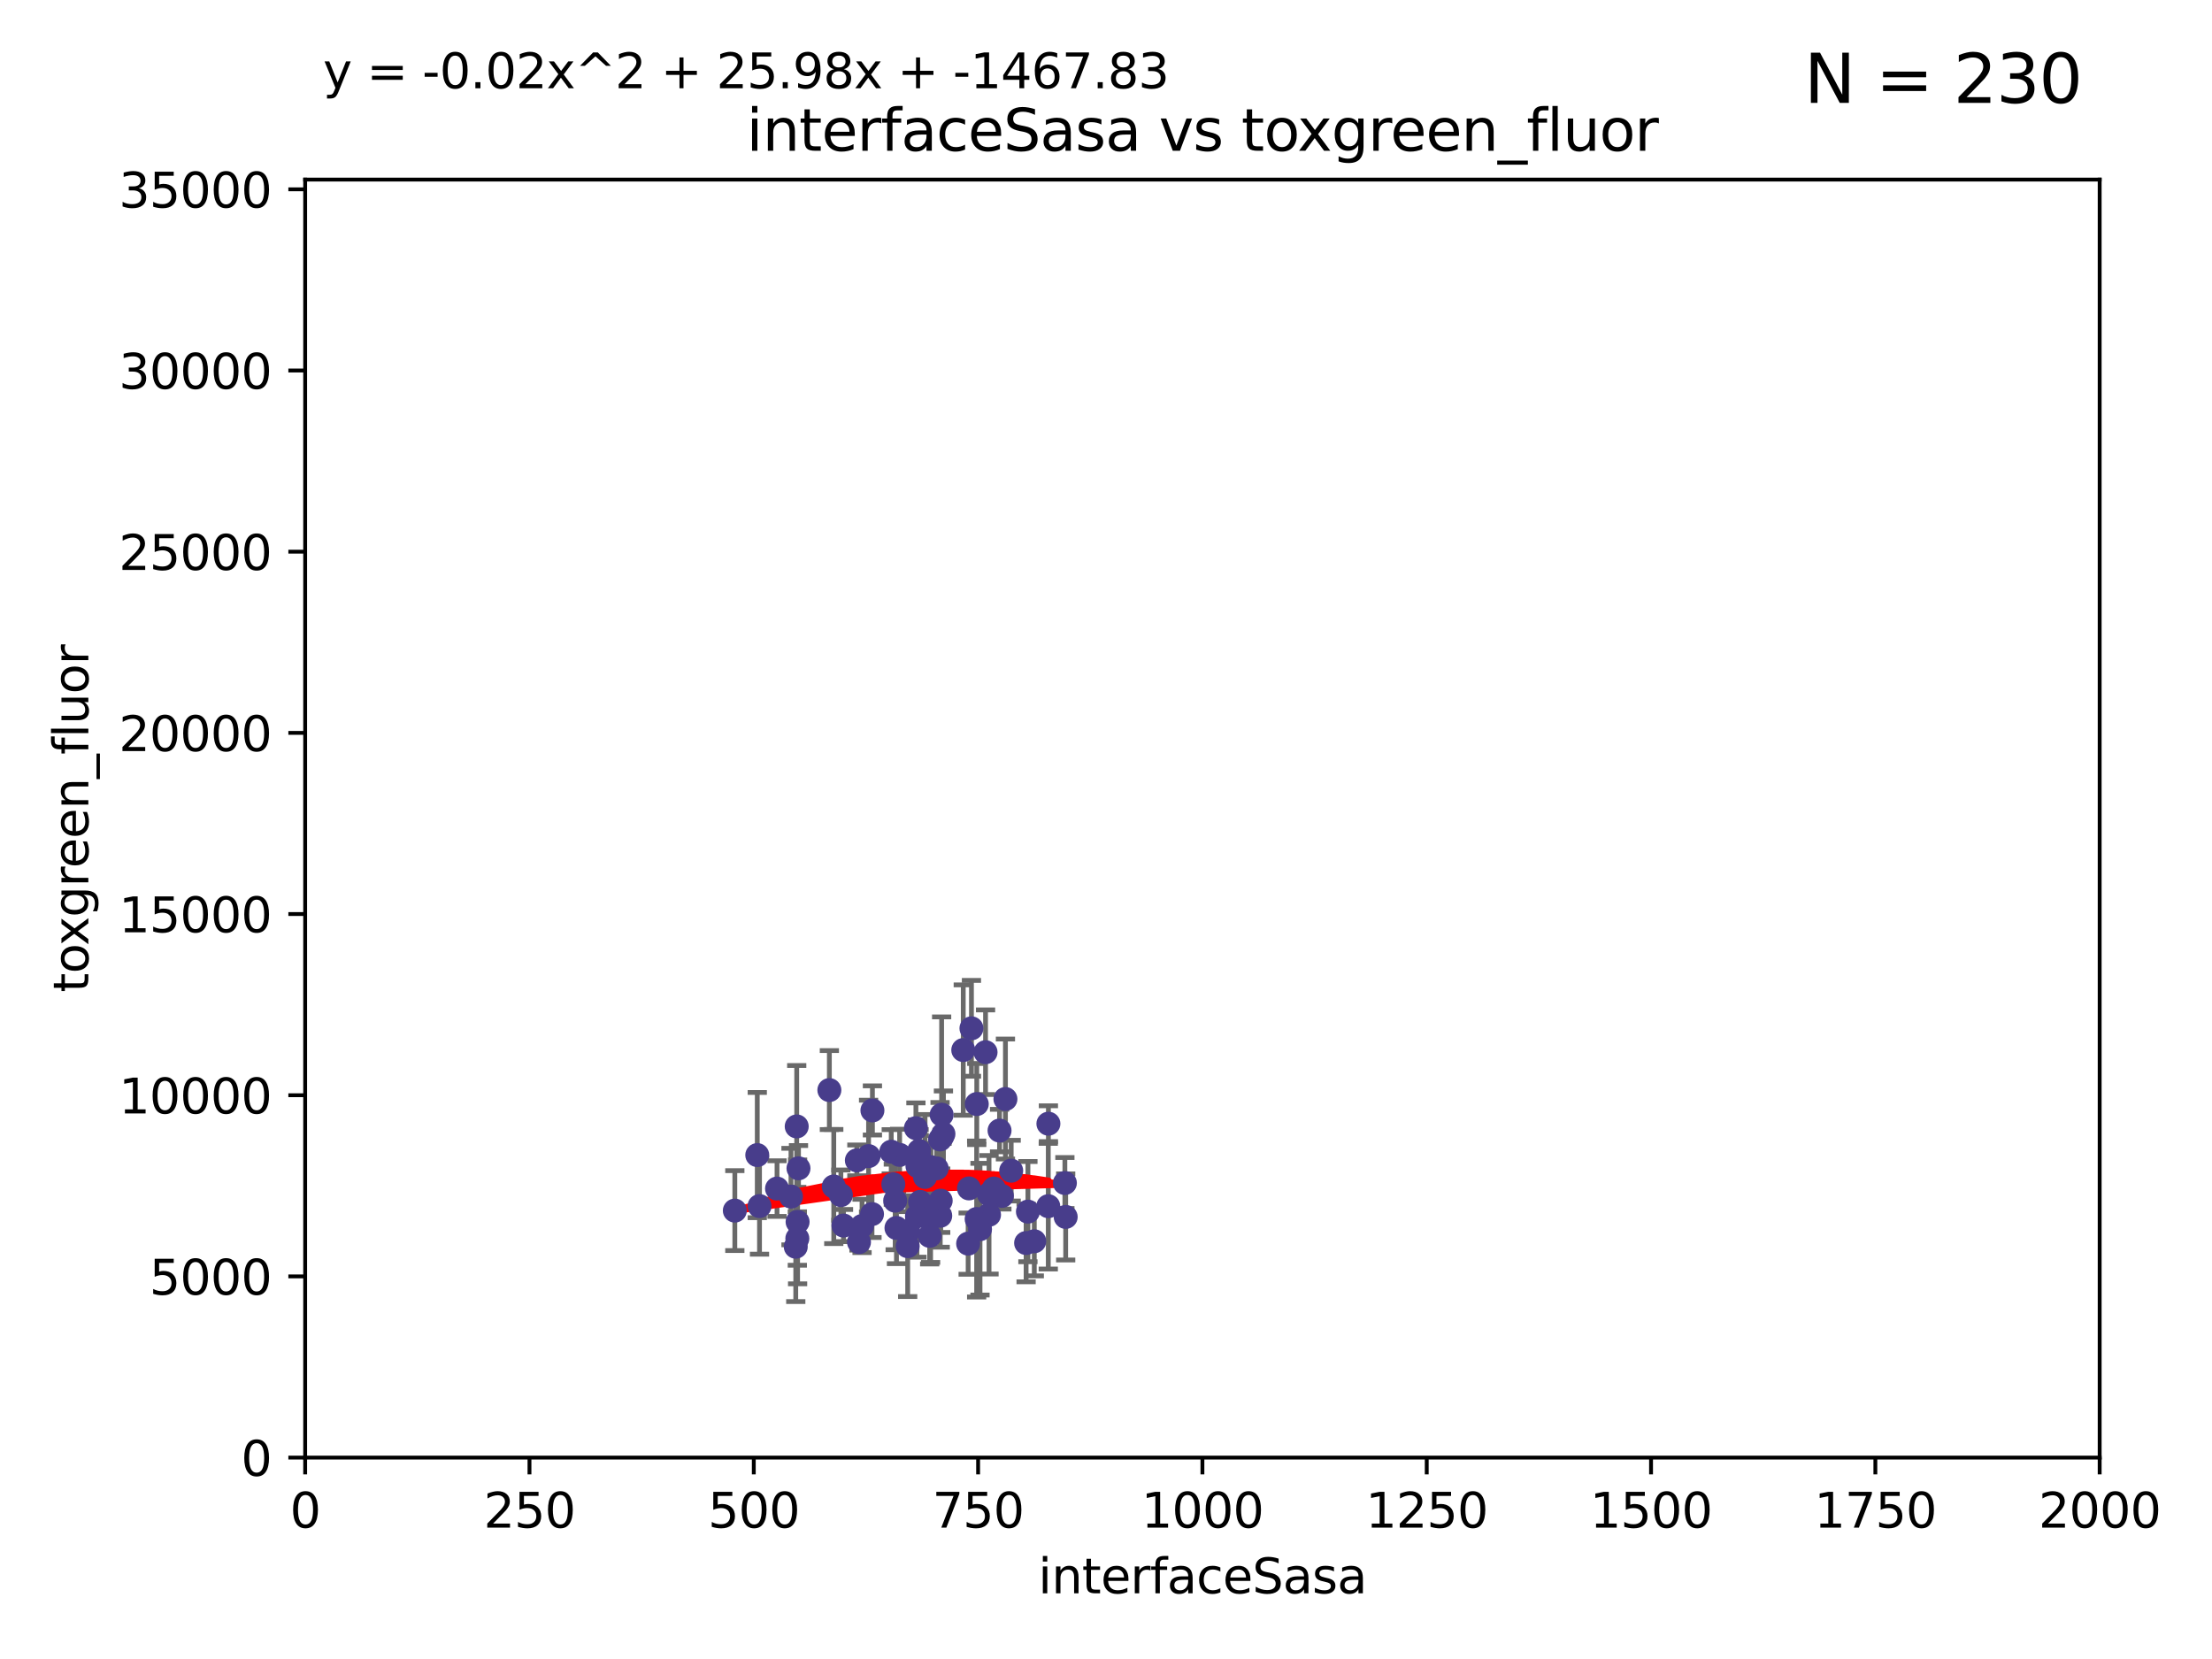<?xml version="1.0" encoding="utf-8" standalone="no"?>
<!DOCTYPE svg PUBLIC "-//W3C//DTD SVG 1.1//EN"
  "http://www.w3.org/Graphics/SVG/1.1/DTD/svg11.dtd">
<svg xmlns:xlink="http://www.w3.org/1999/xlink" width="460.8pt" height="345.6pt" viewBox="0 0 460.8 345.6" xmlns="http://www.w3.org/2000/svg" version="1.1">
 <defs>
  <style type="text/css">*{stroke-linejoin: round; stroke-linecap: butt}</style>
 </defs>
 <g id="figure_1">
  <g id="patch_1">
   <path d="M 0 345.6 
L 460.8 345.6 
L 460.8 0 
L 0 0 
z
" style="fill: #ffffff"/>
  </g>
  <g id="axes_1">
   <g id="patch_2">
    <path d="M 63.571 303.64 
L 437.4 303.64 
L 437.4 37.411 
L 63.571 37.411 
z
" style="fill: #ffffff"/>
   </g>
   <g id="PathCollection_1">
    <defs>
     <path id="mb7875a15c8" d="M 0 1.118 
C 0.297 1.118 0.581 1 0.791 0.791 
C 1 0.581 1.118 0.297 1.118 0 
C 1.118 -0.297 1 -0.581 0.791 -0.791 
C 0.581 -1 0.297 -1.118 0 -1.118 
C -0.297 -1.118 -0.581 -1 -0.791 -0.791 
C -1 -0.581 -1.118 -0.297 -1.118 0 
C -1.118 0.297 -1 0.581 -0.791 0.791 
C -0.581 1 -0.297 1.118 0 1.118 
z
" style="stroke: #483d8b"/>
    </defs>
    <g clip-path="url(#p649a5483e3)">
     <use xlink:href="#mb7875a15c8" x="187.41" y="240.578" style="fill: #483d8b; stroke: #483d8b"/>
     <use xlink:href="#mb7875a15c8" x="203.454" y="253.943" style="fill: #483d8b; stroke: #483d8b"/>
     <use xlink:href="#mb7875a15c8" x="172.772" y="227.083" style="fill: #483d8b; stroke: #483d8b"/>
     <use xlink:href="#mb7875a15c8" x="209.45" y="228.946" style="fill: #483d8b; stroke: #483d8b"/>
     <use xlink:href="#mb7875a15c8" x="157.754" y="240.624" style="fill: #483d8b; stroke: #483d8b"/>
     <use xlink:href="#mb7875a15c8" x="189.088" y="259.596" style="fill: #483d8b; stroke: #483d8b"/>
     <use xlink:href="#mb7875a15c8" x="175.716" y="255.302" style="fill: #483d8b; stroke: #483d8b"/>
     <use xlink:href="#mb7875a15c8" x="222.002" y="253.507" style="fill: #483d8b; stroke: #483d8b"/>
     <use xlink:href="#mb7875a15c8" x="166.099" y="258.004" style="fill: #483d8b; stroke: #483d8b"/>
     <use xlink:href="#mb7875a15c8" x="206.034" y="253.061" style="fill: #483d8b; stroke: #483d8b"/>
     <use xlink:href="#mb7875a15c8" x="202.37" y="214.218" style="fill: #483d8b; stroke: #483d8b"/>
     <use xlink:href="#mb7875a15c8" x="203.479" y="229.992" style="fill: #483d8b; stroke: #483d8b"/>
     <use xlink:href="#mb7875a15c8" x="201.682" y="259.07" style="fill: #483d8b; stroke: #483d8b"/>
     <use xlink:href="#mb7875a15c8" x="215.463" y="258.579" style="fill: #483d8b; stroke: #483d8b"/>
     <use xlink:href="#mb7875a15c8" x="218.376" y="251.273" style="fill: #483d8b; stroke: #483d8b"/>
     <use xlink:href="#mb7875a15c8" x="175.172" y="248.959" style="fill: #483d8b; stroke: #483d8b"/>
     <use xlink:href="#mb7875a15c8" x="185.662" y="239.925" style="fill: #483d8b; stroke: #483d8b"/>
     <use xlink:href="#mb7875a15c8" x="195.867" y="253.273" style="fill: #483d8b; stroke: #483d8b"/>
     <use xlink:href="#mb7875a15c8" x="208.224" y="235.52" style="fill: #483d8b; stroke: #483d8b"/>
     <use xlink:href="#mb7875a15c8" x="191.512" y="241.222" style="fill: #483d8b; stroke: #483d8b"/>
     <use xlink:href="#mb7875a15c8" x="196.535" y="236.212" style="fill: #483d8b; stroke: #483d8b"/>
     <use xlink:href="#mb7875a15c8" x="164.778" y="249.271" style="fill: #483d8b; stroke: #483d8b"/>
     <use xlink:href="#mb7875a15c8" x="195.129" y="243.391" style="fill: #483d8b; stroke: #483d8b"/>
     <use xlink:href="#mb7875a15c8" x="189.195" y="256.479" style="fill: #483d8b; stroke: #483d8b"/>
     <use xlink:href="#mb7875a15c8" x="195.83" y="237.367" style="fill: #483d8b; stroke: #483d8b"/>
     <use xlink:href="#mb7875a15c8" x="191.019" y="253.402" style="fill: #483d8b; stroke: #483d8b"/>
     <use xlink:href="#mb7875a15c8" x="193.669" y="257.458" style="fill: #483d8b; stroke: #483d8b"/>
     <use xlink:href="#mb7875a15c8" x="201.854" y="247.568" style="fill: #483d8b; stroke: #483d8b"/>
     <use xlink:href="#mb7875a15c8" x="191.118" y="242.902" style="fill: #483d8b; stroke: #483d8b"/>
     <use xlink:href="#mb7875a15c8" x="179.58" y="255.386" style="fill: #483d8b; stroke: #483d8b"/>
     <use xlink:href="#mb7875a15c8" x="192.703" y="245.17" style="fill: #483d8b; stroke: #483d8b"/>
     <use xlink:href="#mb7875a15c8" x="165.772" y="259.712" style="fill: #483d8b; stroke: #483d8b"/>
     <use xlink:href="#mb7875a15c8" x="205.308" y="219.195" style="fill: #483d8b; stroke: #483d8b"/>
     <use xlink:href="#mb7875a15c8" x="213.757" y="258.944" style="fill: #483d8b; stroke: #483d8b"/>
     <use xlink:href="#mb7875a15c8" x="218.402" y="234.086" style="fill: #483d8b; stroke: #483d8b"/>
     <use xlink:href="#mb7875a15c8" x="208.712" y="249.132" style="fill: #483d8b; stroke: #483d8b"/>
     <use xlink:href="#mb7875a15c8" x="181.653" y="252.917" style="fill: #483d8b; stroke: #483d8b"/>
     <use xlink:href="#mb7875a15c8" x="207.041" y="247.598" style="fill: #483d8b; stroke: #483d8b"/>
     <use xlink:href="#mb7875a15c8" x="186.752" y="255.809" style="fill: #483d8b; stroke: #483d8b"/>
     <use xlink:href="#mb7875a15c8" x="204.153" y="256.059" style="fill: #483d8b; stroke: #483d8b"/>
     <use xlink:href="#mb7875a15c8" x="214.136" y="252.402" style="fill: #483d8b; stroke: #483d8b"/>
     <use xlink:href="#mb7875a15c8" x="195.965" y="250.121" style="fill: #483d8b; stroke: #483d8b"/>
     <use xlink:href="#mb7875a15c8" x="190.8" y="235.016" style="fill: #483d8b; stroke: #483d8b"/>
     <use xlink:href="#mb7875a15c8" x="221.835" y="246.444" style="fill: #483d8b; stroke: #483d8b"/>
     <use xlink:href="#mb7875a15c8" x="180.94" y="240.836" style="fill: #483d8b; stroke: #483d8b"/>
     <use xlink:href="#mb7875a15c8" x="153.079" y="252.191" style="fill: #483d8b; stroke: #483d8b"/>
     <use xlink:href="#mb7875a15c8" x="206.013" y="248.785" style="fill: #483d8b; stroke: #483d8b"/>
     <use xlink:href="#mb7875a15c8" x="196.245" y="236.813" style="fill: #483d8b; stroke: #483d8b"/>
     <use xlink:href="#mb7875a15c8" x="193.925" y="243.142" style="fill: #483d8b; stroke: #483d8b"/>
     <use xlink:href="#mb7875a15c8" x="200.665" y="218.744" style="fill: #483d8b; stroke: #483d8b"/>
     <use xlink:href="#mb7875a15c8" x="191.462" y="239.752" style="fill: #483d8b; stroke: #483d8b"/>
     <use xlink:href="#mb7875a15c8" x="186.481" y="250.123" style="fill: #483d8b; stroke: #483d8b"/>
     <use xlink:href="#mb7875a15c8" x="178.944" y="258.755" style="fill: #483d8b; stroke: #483d8b"/>
     <use xlink:href="#mb7875a15c8" x="173.69" y="247.174" style="fill: #483d8b; stroke: #483d8b"/>
     <use xlink:href="#mb7875a15c8" x="210.649" y="243.871" style="fill: #483d8b; stroke: #483d8b"/>
     <use xlink:href="#mb7875a15c8" x="161.87" y="247.602" style="fill: #483d8b; stroke: #483d8b"/>
     <use xlink:href="#mb7875a15c8" x="193.86" y="253.866" style="fill: #483d8b; stroke: #483d8b"/>
     <use xlink:href="#mb7875a15c8" x="166.341" y="243.382" style="fill: #483d8b; stroke: #483d8b"/>
     <use xlink:href="#mb7875a15c8" x="181.742" y="231.321" style="fill: #483d8b; stroke: #483d8b"/>
     <use xlink:href="#mb7875a15c8" x="158.221" y="251.249" style="fill: #483d8b; stroke: #483d8b"/>
     <use xlink:href="#mb7875a15c8" x="178.499" y="241.729" style="fill: #483d8b; stroke: #483d8b"/>
     <use xlink:href="#mb7875a15c8" x="165.97" y="234.653" style="fill: #483d8b; stroke: #483d8b"/>
     <use xlink:href="#mb7875a15c8" x="186.095" y="246.702" style="fill: #483d8b; stroke: #483d8b"/>
     <use xlink:href="#mb7875a15c8" x="166.154" y="254.539" style="fill: #483d8b; stroke: #483d8b"/>
     <use xlink:href="#mb7875a15c8" x="191.658" y="250.38" style="fill: #483d8b; stroke: #483d8b"/>
     <use xlink:href="#mb7875a15c8" x="196.159" y="232.21" style="fill: #483d8b; stroke: #483d8b"/>
    </g>
   </g>
   <g id="matplotlib.axis_1">
    <g id="xtick_1">
     <g id="line2d_1">
      <defs>
       <path id="m89a0f1f60d" d="M 0 0 
L 0 3.5 
" style="stroke: #000000; stroke-width: 0.8"/>
      </defs>
      <g>
       <use xlink:href="#m89a0f1f60d" x="63.571" y="303.64" style="stroke: #000000; stroke-width: 0.8"/>
      </g>
     </g>
     <g id="text_1">
      <!-- 0 -->
      <g transform="translate(60.39 318.238)scale(0.1 -0.1)">
       <defs>
        <path id="DejaVuSans-30" d="M 2034 4250 
Q 1547 4250 1301 3770 
Q 1056 3291 1056 2328 
Q 1056 1369 1301 889 
Q 1547 409 2034 409 
Q 2525 409 2770 889 
Q 3016 1369 3016 2328 
Q 3016 3291 2770 3770 
Q 2525 4250 2034 4250 
z
M 2034 4750 
Q 2819 4750 3233 4129 
Q 3647 3509 3647 2328 
Q 3647 1150 3233 529 
Q 2819 -91 2034 -91 
Q 1250 -91 836 529 
Q 422 1150 422 2328 
Q 422 3509 836 4129 
Q 1250 4750 2034 4750 
z
" transform="scale(0.016)"/>
       </defs>
       <use xlink:href="#DejaVuSans-30"/>
      </g>
     </g>
    </g>
    <g id="xtick_2">
     <g id="line2d_2">
      <g>
       <use xlink:href="#m89a0f1f60d" x="110.3" y="303.64" style="stroke: #000000; stroke-width: 0.8"/>
      </g>
     </g>
     <g id="text_2">
      <!-- 250 -->
      <g transform="translate(100.756 318.238)scale(0.1 -0.1)">
       <defs>
        <path id="DejaVuSans-32" d="M 1228 531 
L 3431 531 
L 3431 0 
L 469 0 
L 469 531 
Q 828 903 1448 1529 
Q 2069 2156 2228 2338 
Q 2531 2678 2651 2914 
Q 2772 3150 2772 3378 
Q 2772 3750 2511 3984 
Q 2250 4219 1831 4219 
Q 1534 4219 1204 4116 
Q 875 4013 500 3803 
L 500 4441 
Q 881 4594 1212 4672 
Q 1544 4750 1819 4750 
Q 2544 4750 2975 4387 
Q 3406 4025 3406 3419 
Q 3406 3131 3298 2873 
Q 3191 2616 2906 2266 
Q 2828 2175 2409 1742 
Q 1991 1309 1228 531 
z
" transform="scale(0.016)"/>
        <path id="DejaVuSans-35" d="M 691 4666 
L 3169 4666 
L 3169 4134 
L 1269 4134 
L 1269 2991 
Q 1406 3038 1543 3061 
Q 1681 3084 1819 3084 
Q 2600 3084 3056 2656 
Q 3513 2228 3513 1497 
Q 3513 744 3044 326 
Q 2575 -91 1722 -91 
Q 1428 -91 1123 -41 
Q 819 9 494 109 
L 494 744 
Q 775 591 1075 516 
Q 1375 441 1709 441 
Q 2250 441 2565 725 
Q 2881 1009 2881 1497 
Q 2881 1984 2565 2268 
Q 2250 2553 1709 2553 
Q 1456 2553 1204 2497 
Q 953 2441 691 2322 
L 691 4666 
z
" transform="scale(0.016)"/>
       </defs>
       <use xlink:href="#DejaVuSans-32"/>
       <use xlink:href="#DejaVuSans-35" x="63.623"/>
       <use xlink:href="#DejaVuSans-30" x="127.246"/>
      </g>
     </g>
    </g>
    <g id="xtick_3">
     <g id="line2d_3">
      <g>
       <use xlink:href="#m89a0f1f60d" x="157.028" y="303.64" style="stroke: #000000; stroke-width: 0.8"/>
      </g>
     </g>
     <g id="text_3">
      <!-- 500 -->
      <g transform="translate(147.485 318.238)scale(0.1 -0.1)">
       <use xlink:href="#DejaVuSans-35"/>
       <use xlink:href="#DejaVuSans-30" x="63.623"/>
       <use xlink:href="#DejaVuSans-30" x="127.246"/>
      </g>
     </g>
    </g>
    <g id="xtick_4">
     <g id="line2d_4">
      <g>
       <use xlink:href="#m89a0f1f60d" x="203.757" y="303.64" style="stroke: #000000; stroke-width: 0.8"/>
      </g>
     </g>
     <g id="text_4">
      <!-- 750 -->
      <g transform="translate(194.213 318.238)scale(0.1 -0.1)">
       <defs>
        <path id="DejaVuSans-37" d="M 525 4666 
L 3525 4666 
L 3525 4397 
L 1831 0 
L 1172 0 
L 2766 4134 
L 525 4134 
L 525 4666 
z
" transform="scale(0.016)"/>
       </defs>
       <use xlink:href="#DejaVuSans-37"/>
       <use xlink:href="#DejaVuSans-35" x="63.623"/>
       <use xlink:href="#DejaVuSans-30" x="127.246"/>
      </g>
     </g>
    </g>
    <g id="xtick_5">
     <g id="line2d_5">
      <g>
       <use xlink:href="#m89a0f1f60d" x="250.486" y="303.64" style="stroke: #000000; stroke-width: 0.8"/>
      </g>
     </g>
     <g id="text_5">
      <!-- 1000 -->
      <g transform="translate(237.761 318.238)scale(0.1 -0.1)">
       <defs>
        <path id="DejaVuSans-31" d="M 794 531 
L 1825 531 
L 1825 4091 
L 703 3866 
L 703 4441 
L 1819 4666 
L 2450 4666 
L 2450 531 
L 3481 531 
L 3481 0 
L 794 0 
L 794 531 
z
" transform="scale(0.016)"/>
       </defs>
       <use xlink:href="#DejaVuSans-31"/>
       <use xlink:href="#DejaVuSans-30" x="63.623"/>
       <use xlink:href="#DejaVuSans-30" x="127.246"/>
       <use xlink:href="#DejaVuSans-30" x="190.869"/>
      </g>
     </g>
    </g>
    <g id="xtick_6">
     <g id="line2d_6">
      <g>
       <use xlink:href="#m89a0f1f60d" x="297.214" y="303.64" style="stroke: #000000; stroke-width: 0.8"/>
      </g>
     </g>
     <g id="text_6">
      <!-- 1250 -->
      <g transform="translate(284.489 318.238)scale(0.1 -0.1)">
       <use xlink:href="#DejaVuSans-31"/>
       <use xlink:href="#DejaVuSans-32" x="63.623"/>
       <use xlink:href="#DejaVuSans-35" x="127.246"/>
       <use xlink:href="#DejaVuSans-30" x="190.869"/>
      </g>
     </g>
    </g>
    <g id="xtick_7">
     <g id="line2d_7">
      <g>
       <use xlink:href="#m89a0f1f60d" x="343.943" y="303.64" style="stroke: #000000; stroke-width: 0.8"/>
      </g>
     </g>
     <g id="text_7">
      <!-- 1500 -->
      <g transform="translate(331.218 318.238)scale(0.1 -0.1)">
       <use xlink:href="#DejaVuSans-31"/>
       <use xlink:href="#DejaVuSans-35" x="63.623"/>
       <use xlink:href="#DejaVuSans-30" x="127.246"/>
       <use xlink:href="#DejaVuSans-30" x="190.869"/>
      </g>
     </g>
    </g>
    <g id="xtick_8">
     <g id="line2d_8">
      <g>
       <use xlink:href="#m89a0f1f60d" x="390.671" y="303.64" style="stroke: #000000; stroke-width: 0.8"/>
      </g>
     </g>
     <g id="text_8">
      <!-- 1750 -->
      <g transform="translate(377.946 318.238)scale(0.1 -0.1)">
       <use xlink:href="#DejaVuSans-31"/>
       <use xlink:href="#DejaVuSans-37" x="63.623"/>
       <use xlink:href="#DejaVuSans-35" x="127.246"/>
       <use xlink:href="#DejaVuSans-30" x="190.869"/>
      </g>
     </g>
    </g>
    <g id="xtick_9">
     <g id="line2d_9">
      <g>
       <use xlink:href="#m89a0f1f60d" x="437.4" y="303.64" style="stroke: #000000; stroke-width: 0.8"/>
      </g>
     </g>
     <g id="text_9">
      <!-- 2000 -->
      <g transform="translate(424.675 318.238)scale(0.1 -0.1)">
       <use xlink:href="#DejaVuSans-32"/>
       <use xlink:href="#DejaVuSans-30" x="63.623"/>
       <use xlink:href="#DejaVuSans-30" x="127.246"/>
       <use xlink:href="#DejaVuSans-30" x="190.869"/>
      </g>
     </g>
    </g>
    <g id="text_10">
     <!-- interfaceSasa -->
     <g transform="translate(216.279 331.917)scale(0.1 -0.1)">
      <defs>
       <path id="DejaVuSans-69" d="M 603 3500 
L 1178 3500 
L 1178 0 
L 603 0 
L 603 3500 
z
M 603 4863 
L 1178 4863 
L 1178 4134 
L 603 4134 
L 603 4863 
z
" transform="scale(0.016)"/>
       <path id="DejaVuSans-6e" d="M 3513 2113 
L 3513 0 
L 2938 0 
L 2938 2094 
Q 2938 2591 2744 2837 
Q 2550 3084 2163 3084 
Q 1697 3084 1428 2787 
Q 1159 2491 1159 1978 
L 1159 0 
L 581 0 
L 581 3500 
L 1159 3500 
L 1159 2956 
Q 1366 3272 1645 3428 
Q 1925 3584 2291 3584 
Q 2894 3584 3203 3211 
Q 3513 2838 3513 2113 
z
" transform="scale(0.016)"/>
       <path id="DejaVuSans-74" d="M 1172 4494 
L 1172 3500 
L 2356 3500 
L 2356 3053 
L 1172 3053 
L 1172 1153 
Q 1172 725 1289 603 
Q 1406 481 1766 481 
L 2356 481 
L 2356 0 
L 1766 0 
Q 1100 0 847 248 
Q 594 497 594 1153 
L 594 3053 
L 172 3053 
L 172 3500 
L 594 3500 
L 594 4494 
L 1172 4494 
z
" transform="scale(0.016)"/>
       <path id="DejaVuSans-65" d="M 3597 1894 
L 3597 1613 
L 953 1613 
Q 991 1019 1311 708 
Q 1631 397 2203 397 
Q 2534 397 2845 478 
Q 3156 559 3463 722 
L 3463 178 
Q 3153 47 2828 -22 
Q 2503 -91 2169 -91 
Q 1331 -91 842 396 
Q 353 884 353 1716 
Q 353 2575 817 3079 
Q 1281 3584 2069 3584 
Q 2775 3584 3186 3129 
Q 3597 2675 3597 1894 
z
M 3022 2063 
Q 3016 2534 2758 2815 
Q 2500 3097 2075 3097 
Q 1594 3097 1305 2825 
Q 1016 2553 972 2059 
L 3022 2063 
z
" transform="scale(0.016)"/>
       <path id="DejaVuSans-72" d="M 2631 2963 
Q 2534 3019 2420 3045 
Q 2306 3072 2169 3072 
Q 1681 3072 1420 2755 
Q 1159 2438 1159 1844 
L 1159 0 
L 581 0 
L 581 3500 
L 1159 3500 
L 1159 2956 
Q 1341 3275 1631 3429 
Q 1922 3584 2338 3584 
Q 2397 3584 2469 3576 
Q 2541 3569 2628 3553 
L 2631 2963 
z
" transform="scale(0.016)"/>
       <path id="DejaVuSans-66" d="M 2375 4863 
L 2375 4384 
L 1825 4384 
Q 1516 4384 1395 4259 
Q 1275 4134 1275 3809 
L 1275 3500 
L 2222 3500 
L 2222 3053 
L 1275 3053 
L 1275 0 
L 697 0 
L 697 3053 
L 147 3053 
L 147 3500 
L 697 3500 
L 697 3744 
Q 697 4328 969 4595 
Q 1241 4863 1831 4863 
L 2375 4863 
z
" transform="scale(0.016)"/>
       <path id="DejaVuSans-61" d="M 2194 1759 
Q 1497 1759 1228 1600 
Q 959 1441 959 1056 
Q 959 750 1161 570 
Q 1363 391 1709 391 
Q 2188 391 2477 730 
Q 2766 1069 2766 1631 
L 2766 1759 
L 2194 1759 
z
M 3341 1997 
L 3341 0 
L 2766 0 
L 2766 531 
Q 2569 213 2275 61 
Q 1981 -91 1556 -91 
Q 1019 -91 701 211 
Q 384 513 384 1019 
Q 384 1609 779 1909 
Q 1175 2209 1959 2209 
L 2766 2209 
L 2766 2266 
Q 2766 2663 2505 2880 
Q 2244 3097 1772 3097 
Q 1472 3097 1187 3025 
Q 903 2953 641 2809 
L 641 3341 
Q 956 3463 1253 3523 
Q 1550 3584 1831 3584 
Q 2591 3584 2966 3190 
Q 3341 2797 3341 1997 
z
" transform="scale(0.016)"/>
       <path id="DejaVuSans-63" d="M 3122 3366 
L 3122 2828 
Q 2878 2963 2633 3030 
Q 2388 3097 2138 3097 
Q 1578 3097 1268 2742 
Q 959 2388 959 1747 
Q 959 1106 1268 751 
Q 1578 397 2138 397 
Q 2388 397 2633 464 
Q 2878 531 3122 666 
L 3122 134 
Q 2881 22 2623 -34 
Q 2366 -91 2075 -91 
Q 1284 -91 818 406 
Q 353 903 353 1747 
Q 353 2603 823 3093 
Q 1294 3584 2113 3584 
Q 2378 3584 2631 3529 
Q 2884 3475 3122 3366 
z
" transform="scale(0.016)"/>
       <path id="DejaVuSans-53" d="M 3425 4513 
L 3425 3897 
Q 3066 4069 2747 4153 
Q 2428 4238 2131 4238 
Q 1616 4238 1336 4038 
Q 1056 3838 1056 3469 
Q 1056 3159 1242 3001 
Q 1428 2844 1947 2747 
L 2328 2669 
Q 3034 2534 3370 2195 
Q 3706 1856 3706 1288 
Q 3706 609 3251 259 
Q 2797 -91 1919 -91 
Q 1588 -91 1214 -16 
Q 841 59 441 206 
L 441 856 
Q 825 641 1194 531 
Q 1563 422 1919 422 
Q 2459 422 2753 634 
Q 3047 847 3047 1241 
Q 3047 1584 2836 1778 
Q 2625 1972 2144 2069 
L 1759 2144 
Q 1053 2284 737 2584 
Q 422 2884 422 3419 
Q 422 4038 858 4394 
Q 1294 4750 2059 4750 
Q 2388 4750 2728 4690 
Q 3069 4631 3425 4513 
z
" transform="scale(0.016)"/>
       <path id="DejaVuSans-73" d="M 2834 3397 
L 2834 2853 
Q 2591 2978 2328 3040 
Q 2066 3103 1784 3103 
Q 1356 3103 1142 2972 
Q 928 2841 928 2578 
Q 928 2378 1081 2264 
Q 1234 2150 1697 2047 
L 1894 2003 
Q 2506 1872 2764 1633 
Q 3022 1394 3022 966 
Q 3022 478 2636 193 
Q 2250 -91 1575 -91 
Q 1294 -91 989 -36 
Q 684 19 347 128 
L 347 722 
Q 666 556 975 473 
Q 1284 391 1588 391 
Q 1994 391 2212 530 
Q 2431 669 2431 922 
Q 2431 1156 2273 1281 
Q 2116 1406 1581 1522 
L 1381 1569 
Q 847 1681 609 1914 
Q 372 2147 372 2553 
Q 372 3047 722 3315 
Q 1072 3584 1716 3584 
Q 2034 3584 2315 3537 
Q 2597 3491 2834 3397 
z
" transform="scale(0.016)"/>
      </defs>
      <use xlink:href="#DejaVuSans-69"/>
      <use xlink:href="#DejaVuSans-6e" x="27.783"/>
      <use xlink:href="#DejaVuSans-74" x="91.162"/>
      <use xlink:href="#DejaVuSans-65" x="130.371"/>
      <use xlink:href="#DejaVuSans-72" x="191.895"/>
      <use xlink:href="#DejaVuSans-66" x="233.008"/>
      <use xlink:href="#DejaVuSans-61" x="268.213"/>
      <use xlink:href="#DejaVuSans-63" x="329.492"/>
      <use xlink:href="#DejaVuSans-65" x="384.473"/>
      <use xlink:href="#DejaVuSans-53" x="445.996"/>
      <use xlink:href="#DejaVuSans-61" x="509.473"/>
      <use xlink:href="#DejaVuSans-73" x="570.752"/>
      <use xlink:href="#DejaVuSans-61" x="622.852"/>
     </g>
    </g>
   </g>
   <g id="matplotlib.axis_2">
    <g id="ytick_1">
     <g id="line2d_10">
      <defs>
       <path id="m0875516f1b" d="M 0 0 
L -3.5 0 
" style="stroke: #000000; stroke-width: 0.8"/>
      </defs>
      <g>
       <use xlink:href="#m0875516f1b" x="63.571" y="303.64" style="stroke: #000000; stroke-width: 0.8"/>
      </g>
     </g>
     <g id="text_11">
      <!-- 0 -->
      <g transform="translate(50.209 307.439)scale(0.1 -0.1)">
       <use xlink:href="#DejaVuSans-30"/>
      </g>
     </g>
    </g>
    <g id="ytick_2">
     <g id="line2d_11">
      <g>
       <use xlink:href="#m0875516f1b" x="63.571" y="265.897" style="stroke: #000000; stroke-width: 0.8"/>
      </g>
     </g>
     <g id="text_12">
      <!-- 5000 -->
      <g transform="translate(31.121 269.696)scale(0.1 -0.1)">
       <use xlink:href="#DejaVuSans-35"/>
       <use xlink:href="#DejaVuSans-30" x="63.623"/>
       <use xlink:href="#DejaVuSans-30" x="127.246"/>
       <use xlink:href="#DejaVuSans-30" x="190.869"/>
      </g>
     </g>
    </g>
    <g id="ytick_3">
     <g id="line2d_12">
      <g>
       <use xlink:href="#m0875516f1b" x="63.571" y="228.154" style="stroke: #000000; stroke-width: 0.8"/>
      </g>
     </g>
     <g id="text_13">
      <!-- 10000 -->
      <g transform="translate(24.759 231.953)scale(0.1 -0.1)">
       <use xlink:href="#DejaVuSans-31"/>
       <use xlink:href="#DejaVuSans-30" x="63.623"/>
       <use xlink:href="#DejaVuSans-30" x="127.246"/>
       <use xlink:href="#DejaVuSans-30" x="190.869"/>
       <use xlink:href="#DejaVuSans-30" x="254.492"/>
      </g>
     </g>
    </g>
    <g id="ytick_4">
     <g id="line2d_13">
      <g>
       <use xlink:href="#m0875516f1b" x="63.571" y="190.411" style="stroke: #000000; stroke-width: 0.8"/>
      </g>
     </g>
     <g id="text_14">
      <!-- 15000 -->
      <g transform="translate(24.759 194.21)scale(0.1 -0.1)">
       <use xlink:href="#DejaVuSans-31"/>
       <use xlink:href="#DejaVuSans-35" x="63.623"/>
       <use xlink:href="#DejaVuSans-30" x="127.246"/>
       <use xlink:href="#DejaVuSans-30" x="190.869"/>
       <use xlink:href="#DejaVuSans-30" x="254.492"/>
      </g>
     </g>
    </g>
    <g id="ytick_5">
     <g id="line2d_14">
      <g>
       <use xlink:href="#m0875516f1b" x="63.571" y="152.668" style="stroke: #000000; stroke-width: 0.8"/>
      </g>
     </g>
     <g id="text_15">
      <!-- 20000 -->
      <g transform="translate(24.759 156.467)scale(0.1 -0.1)">
       <use xlink:href="#DejaVuSans-32"/>
       <use xlink:href="#DejaVuSans-30" x="63.623"/>
       <use xlink:href="#DejaVuSans-30" x="127.246"/>
       <use xlink:href="#DejaVuSans-30" x="190.869"/>
       <use xlink:href="#DejaVuSans-30" x="254.492"/>
      </g>
     </g>
    </g>
    <g id="ytick_6">
     <g id="line2d_15">
      <g>
       <use xlink:href="#m0875516f1b" x="63.571" y="114.925" style="stroke: #000000; stroke-width: 0.8"/>
      </g>
     </g>
     <g id="text_16">
      <!-- 25000 -->
      <g transform="translate(24.759 118.724)scale(0.1 -0.1)">
       <use xlink:href="#DejaVuSans-32"/>
       <use xlink:href="#DejaVuSans-35" x="63.623"/>
       <use xlink:href="#DejaVuSans-30" x="127.246"/>
       <use xlink:href="#DejaVuSans-30" x="190.869"/>
       <use xlink:href="#DejaVuSans-30" x="254.492"/>
      </g>
     </g>
    </g>
    <g id="ytick_7">
     <g id="line2d_16">
      <g>
       <use xlink:href="#m0875516f1b" x="63.571" y="77.181" style="stroke: #000000; stroke-width: 0.8"/>
      </g>
     </g>
     <g id="text_17">
      <!-- 30000 -->
      <g transform="translate(24.759 80.981)scale(0.1 -0.1)">
       <defs>
        <path id="DejaVuSans-33" d="M 2597 2516 
Q 3050 2419 3304 2112 
Q 3559 1806 3559 1356 
Q 3559 666 3084 287 
Q 2609 -91 1734 -91 
Q 1441 -91 1130 -33 
Q 819 25 488 141 
L 488 750 
Q 750 597 1062 519 
Q 1375 441 1716 441 
Q 2309 441 2620 675 
Q 2931 909 2931 1356 
Q 2931 1769 2642 2001 
Q 2353 2234 1838 2234 
L 1294 2234 
L 1294 2753 
L 1863 2753 
Q 2328 2753 2575 2939 
Q 2822 3125 2822 3475 
Q 2822 3834 2567 4026 
Q 2313 4219 1838 4219 
Q 1578 4219 1281 4162 
Q 984 4106 628 3988 
L 628 4550 
Q 988 4650 1302 4700 
Q 1616 4750 1894 4750 
Q 2613 4750 3031 4423 
Q 3450 4097 3450 3541 
Q 3450 3153 3228 2886 
Q 3006 2619 2597 2516 
z
" transform="scale(0.016)"/>
       </defs>
       <use xlink:href="#DejaVuSans-33"/>
       <use xlink:href="#DejaVuSans-30" x="63.623"/>
       <use xlink:href="#DejaVuSans-30" x="127.246"/>
       <use xlink:href="#DejaVuSans-30" x="190.869"/>
       <use xlink:href="#DejaVuSans-30" x="254.492"/>
      </g>
     </g>
    </g>
    <g id="ytick_8">
     <g id="line2d_17">
      <g>
       <use xlink:href="#m0875516f1b" x="63.571" y="39.438" style="stroke: #000000; stroke-width: 0.8"/>
      </g>
     </g>
     <g id="text_18">
      <!-- 35000 -->
      <g transform="translate(24.759 43.238)scale(0.1 -0.1)">
       <use xlink:href="#DejaVuSans-33"/>
       <use xlink:href="#DejaVuSans-35" x="63.623"/>
       <use xlink:href="#DejaVuSans-30" x="127.246"/>
       <use xlink:href="#DejaVuSans-30" x="190.869"/>
       <use xlink:href="#DejaVuSans-30" x="254.492"/>
      </g>
     </g>
    </g>
    <g id="text_19">
     <!-- toxgreen_fluor -->
     <g transform="translate(18.401 206.72)rotate(-90)scale(0.1 -0.1)">
      <defs>
       <path id="DejaVuSans-6f" d="M 1959 3097 
Q 1497 3097 1228 2736 
Q 959 2375 959 1747 
Q 959 1119 1226 758 
Q 1494 397 1959 397 
Q 2419 397 2687 759 
Q 2956 1122 2956 1747 
Q 2956 2369 2687 2733 
Q 2419 3097 1959 3097 
z
M 1959 3584 
Q 2709 3584 3137 3096 
Q 3566 2609 3566 1747 
Q 3566 888 3137 398 
Q 2709 -91 1959 -91 
Q 1206 -91 779 398 
Q 353 888 353 1747 
Q 353 2609 779 3096 
Q 1206 3584 1959 3584 
z
" transform="scale(0.016)"/>
       <path id="DejaVuSans-78" d="M 3513 3500 
L 2247 1797 
L 3578 0 
L 2900 0 
L 1881 1375 
L 863 0 
L 184 0 
L 1544 1831 
L 300 3500 
L 978 3500 
L 1906 2253 
L 2834 3500 
L 3513 3500 
z
" transform="scale(0.016)"/>
       <path id="DejaVuSans-67" d="M 2906 1791 
Q 2906 2416 2648 2759 
Q 2391 3103 1925 3103 
Q 1463 3103 1205 2759 
Q 947 2416 947 1791 
Q 947 1169 1205 825 
Q 1463 481 1925 481 
Q 2391 481 2648 825 
Q 2906 1169 2906 1791 
z
M 3481 434 
Q 3481 -459 3084 -895 
Q 2688 -1331 1869 -1331 
Q 1566 -1331 1297 -1286 
Q 1028 -1241 775 -1147 
L 775 -588 
Q 1028 -725 1275 -790 
Q 1522 -856 1778 -856 
Q 2344 -856 2625 -561 
Q 2906 -266 2906 331 
L 2906 616 
Q 2728 306 2450 153 
Q 2172 0 1784 0 
Q 1141 0 747 490 
Q 353 981 353 1791 
Q 353 2603 747 3093 
Q 1141 3584 1784 3584 
Q 2172 3584 2450 3431 
Q 2728 3278 2906 2969 
L 2906 3500 
L 3481 3500 
L 3481 434 
z
" transform="scale(0.016)"/>
       <path id="DejaVuSans-5f" d="M 3263 -1063 
L 3263 -1509 
L -63 -1509 
L -63 -1063 
L 3263 -1063 
z
" transform="scale(0.016)"/>
       <path id="DejaVuSans-6c" d="M 603 4863 
L 1178 4863 
L 1178 0 
L 603 0 
L 603 4863 
z
" transform="scale(0.016)"/>
       <path id="DejaVuSans-75" d="M 544 1381 
L 544 3500 
L 1119 3500 
L 1119 1403 
Q 1119 906 1312 657 
Q 1506 409 1894 409 
Q 2359 409 2629 706 
Q 2900 1003 2900 1516 
L 2900 3500 
L 3475 3500 
L 3475 0 
L 2900 0 
L 2900 538 
Q 2691 219 2414 64 
Q 2138 -91 1772 -91 
Q 1169 -91 856 284 
Q 544 659 544 1381 
z
M 1991 3584 
L 1991 3584 
z
" transform="scale(0.016)"/>
      </defs>
      <use xlink:href="#DejaVuSans-74"/>
      <use xlink:href="#DejaVuSans-6f" x="39.209"/>
      <use xlink:href="#DejaVuSans-78" x="97.266"/>
      <use xlink:href="#DejaVuSans-67" x="156.445"/>
      <use xlink:href="#DejaVuSans-72" x="219.922"/>
      <use xlink:href="#DejaVuSans-65" x="258.785"/>
      <use xlink:href="#DejaVuSans-65" x="320.309"/>
      <use xlink:href="#DejaVuSans-6e" x="381.832"/>
      <use xlink:href="#DejaVuSans-5f" x="445.211"/>
      <use xlink:href="#DejaVuSans-66" x="495.211"/>
      <use xlink:href="#DejaVuSans-6c" x="530.416"/>
      <use xlink:href="#DejaVuSans-75" x="558.199"/>
      <use xlink:href="#DejaVuSans-6f" x="621.578"/>
      <use xlink:href="#DejaVuSans-72" x="682.76"/>
     </g>
    </g>
   </g>
   <g id="LineCollection_1">
    <path d="M 187.41 245.917 
L 187.41 235.238 
" clip-path="url(#p649a5483e3)" style="fill: none; stroke: #696969"/>
    <path d="M 203.454 270.188 
L 203.454 237.698 
" clip-path="url(#p649a5483e3)" style="fill: none; stroke: #696969"/>
    <path d="M 172.772 235.308 
L 172.772 218.859 
" clip-path="url(#p649a5483e3)" style="fill: none; stroke: #696969"/>
    <path d="M 209.45 241.44 
L 209.45 216.451 
" clip-path="url(#p649a5483e3)" style="fill: none; stroke: #696969"/>
    <path d="M 157.754 253.668 
L 157.754 227.581 
" clip-path="url(#p649a5483e3)" style="fill: none; stroke: #696969"/>
    <path d="M 189.088 270.1 
L 189.088 249.093 
" clip-path="url(#p649a5483e3)" style="fill: none; stroke: #696969"/>
    <path d="M 175.716 258.65 
L 175.716 251.953 
" clip-path="url(#p649a5483e3)" style="fill: none; stroke: #696969"/>
    <path d="M 222.002 262.474 
L 222.002 244.54 
" clip-path="url(#p649a5483e3)" style="fill: none; stroke: #696969"/>
    <path d="M 166.099 263.573 
L 166.099 252.435 
" clip-path="url(#p649a5483e3)" style="fill: none; stroke: #696969"/>
    <path d="M 206.034 265.403 
L 206.034 240.719 
" clip-path="url(#p649a5483e3)" style="fill: none; stroke: #696969"/>
    <path d="M 202.37 224.199 
L 202.37 204.238 
" clip-path="url(#p649a5483e3)" style="fill: none; stroke: #696969"/>
    <path d="M 203.479 238.443 
L 203.479 221.542 
" clip-path="url(#p649a5483e3)" style="fill: none; stroke: #696969"/>
    <path d="M 201.682 265.454 
L 201.682 252.687 
" clip-path="url(#p649a5483e3)" style="fill: none; stroke: #696969"/>
    <path d="M 215.463 265.789 
L 215.463 251.37 
" clip-path="url(#p649a5483e3)" style="fill: none; stroke: #696969"/>
    <path d="M 218.376 264.36 
L 218.376 238.187 
" clip-path="url(#p649a5483e3)" style="fill: none; stroke: #696969"/>
    <path d="M 175.172 254.185 
L 175.172 243.733 
" clip-path="url(#p649a5483e3)" style="fill: none; stroke: #696969"/>
    <path d="M 185.662 244.53 
L 185.662 235.321 
" clip-path="url(#p649a5483e3)" style="fill: none; stroke: #696969"/>
    <path d="M 195.867 259.815 
L 195.867 246.731 
" clip-path="url(#p649a5483e3)" style="fill: none; stroke: #696969"/>
    <path d="M 208.224 239.945 
L 208.224 231.096 
" clip-path="url(#p649a5483e3)" style="fill: none; stroke: #696969"/>
    <path d="M 191.512 245.878 
L 191.512 236.566 
" clip-path="url(#p649a5483e3)" style="fill: none; stroke: #696969"/>
    <path d="M 196.535 245.157 
L 196.535 227.268 
" clip-path="url(#p649a5483e3)" style="fill: none; stroke: #696969"/>
    <path d="M 164.778 259.322 
L 164.778 239.219 
" clip-path="url(#p649a5483e3)" style="fill: none; stroke: #696969"/>
    <path d="M 195.129 248.231 
L 195.129 238.551 
" clip-path="url(#p649a5483e3)" style="fill: none; stroke: #696969"/>
    <path d="M 189.195 260.554 
L 189.195 252.403 
" clip-path="url(#p649a5483e3)" style="fill: none; stroke: #696969"/>
    <path d="M 195.83 245.066 
L 195.83 229.669 
" clip-path="url(#p649a5483e3)" style="fill: none; stroke: #696969"/>
    <path d="M 191.019 261.89 
L 191.019 244.913 
" clip-path="url(#p649a5483e3)" style="fill: none; stroke: #696969"/>
    <path d="M 193.669 263.306 
L 193.669 251.61 
" clip-path="url(#p649a5483e3)" style="fill: none; stroke: #696969"/>
    <path d="M 201.854 248.27 
L 201.854 246.865 
" clip-path="url(#p649a5483e3)" style="fill: none; stroke: #696969"/>
    <path d="M 191.118 252.514 
L 191.118 233.29 
" clip-path="url(#p649a5483e3)" style="fill: none; stroke: #696969"/>
    <path d="M 179.58 260.937 
L 179.58 249.835 
" clip-path="url(#p649a5483e3)" style="fill: none; stroke: #696969"/>
    <path d="M 192.703 258.162 
L 192.703 232.179 
" clip-path="url(#p649a5483e3)" style="fill: none; stroke: #696969"/>
    <path d="M 165.772 271.138 
L 165.772 248.286 
" clip-path="url(#p649a5483e3)" style="fill: none; stroke: #696969"/>
    <path d="M 205.308 228.008 
L 205.308 210.382 
" clip-path="url(#p649a5483e3)" style="fill: none; stroke: #696969"/>
    <path d="M 213.757 267.024 
L 213.757 250.864 
" clip-path="url(#p649a5483e3)" style="fill: none; stroke: #696969"/>
    <path d="M 218.402 237.817 
L 218.402 230.356 
" clip-path="url(#p649a5483e3)" style="fill: none; stroke: #696969"/>
    <path d="M 208.712 251.866 
L 208.712 246.398 
" clip-path="url(#p649a5483e3)" style="fill: none; stroke: #696969"/>
    <path d="M 181.653 257.794 
L 181.653 248.039 
" clip-path="url(#p649a5483e3)" style="fill: none; stroke: #696969"/>
    <path d="M 207.041 249.286 
L 207.041 245.91 
" clip-path="url(#p649a5483e3)" style="fill: none; stroke: #696969"/>
    <path d="M 186.752 263.237 
L 186.752 248.381 
" clip-path="url(#p649a5483e3)" style="fill: none; stroke: #696969"/>
    <path d="M 204.153 269.773 
L 204.153 242.344 
" clip-path="url(#p649a5483e3)" style="fill: none; stroke: #696969"/>
    <path d="M 214.136 262.839 
L 214.136 241.965 
" clip-path="url(#p649a5483e3)" style="fill: none; stroke: #696969"/>
    <path d="M 195.965 256.736 
L 195.965 243.507 
" clip-path="url(#p649a5483e3)" style="fill: none; stroke: #696969"/>
    <path d="M 190.8 240.281 
L 190.8 229.751 
" clip-path="url(#p649a5483e3)" style="fill: none; stroke: #696969"/>
    <path d="M 221.835 251.757 
L 221.835 241.132 
" clip-path="url(#p649a5483e3)" style="fill: none; stroke: #696969"/>
    <path d="M 180.94 252.48 
L 180.94 229.192 
" clip-path="url(#p649a5483e3)" style="fill: none; stroke: #696969"/>
    <path d="M 153.079 260.513 
L 153.079 243.869 
" clip-path="url(#p649a5483e3)" style="fill: none; stroke: #696969"/>
    <path d="M 206.013 251.921 
L 206.013 245.65 
" clip-path="url(#p649a5483e3)" style="fill: none; stroke: #696969"/>
    <path d="M 196.245 238.181 
L 196.245 235.445 
" clip-path="url(#p649a5483e3)" style="fill: none; stroke: #696969"/>
    <path d="M 193.925 248.082 
L 193.925 238.202 
" clip-path="url(#p649a5483e3)" style="fill: none; stroke: #696969"/>
    <path d="M 200.665 232.323 
L 200.665 205.165 
" clip-path="url(#p649a5483e3)" style="fill: none; stroke: #696969"/>
    <path d="M 191.462 244.179 
L 191.462 235.324 
" clip-path="url(#p649a5483e3)" style="fill: none; stroke: #696969"/>
    <path d="M 186.481 260.345 
L 186.481 239.902 
" clip-path="url(#p649a5483e3)" style="fill: none; stroke: #696969"/>
    <path d="M 178.944 260.421 
L 178.944 257.089 
" clip-path="url(#p649a5483e3)" style="fill: none; stroke: #696969"/>
    <path d="M 173.69 259.065 
L 173.69 235.282 
" clip-path="url(#p649a5483e3)" style="fill: none; stroke: #696969"/>
    <path d="M 210.649 250.193 
L 210.649 237.548 
" clip-path="url(#p649a5483e3)" style="fill: none; stroke: #696969"/>
    <path d="M 161.87 253.394 
L 161.87 241.81 
" clip-path="url(#p649a5483e3)" style="fill: none; stroke: #696969"/>
    <path d="M 193.86 262.979 
L 193.86 244.753 
" clip-path="url(#p649a5483e3)" style="fill: none; stroke: #696969"/>
    <path d="M 166.341 248.124 
L 166.341 238.641 
" clip-path="url(#p649a5483e3)" style="fill: none; stroke: #696969"/>
    <path d="M 181.742 236.441 
L 181.742 226.202 
" clip-path="url(#p649a5483e3)" style="fill: none; stroke: #696969"/>
    <path d="M 158.221 261.266 
L 158.221 241.232 
" clip-path="url(#p649a5483e3)" style="fill: none; stroke: #696969"/>
    <path d="M 178.499 244.936 
L 178.499 238.522 
" clip-path="url(#p649a5483e3)" style="fill: none; stroke: #696969"/>
    <path d="M 165.97 247.341 
L 165.97 221.966 
" clip-path="url(#p649a5483e3)" style="fill: none; stroke: #696969"/>
    <path d="M 186.095 250.886 
L 186.095 242.519 
" clip-path="url(#p649a5483e3)" style="fill: none; stroke: #696969"/>
    <path d="M 166.154 267.439 
L 166.154 241.639 
" clip-path="url(#p649a5483e3)" style="fill: none; stroke: #696969"/>
    <path d="M 191.658 253.66 
L 191.658 247.099 
" clip-path="url(#p649a5483e3)" style="fill: none; stroke: #696969"/>
    <path d="M 196.159 252.581 
L 196.159 211.839 
" clip-path="url(#p649a5483e3)" style="fill: none; stroke: #696969"/>
   </g>
   <g id="line2d_18">
    <defs>
     <path id="m22db6e7756" d="M 2 0 
L -2 -0 
" style="stroke: #696969"/>
    </defs>
    <g clip-path="url(#p649a5483e3)">
     <use xlink:href="#m22db6e7756" x="187.41" y="245.917" style="fill: #696969; stroke: #696969"/>
     <use xlink:href="#m22db6e7756" x="203.454" y="270.188" style="fill: #696969; stroke: #696969"/>
     <use xlink:href="#m22db6e7756" x="172.772" y="235.308" style="fill: #696969; stroke: #696969"/>
     <use xlink:href="#m22db6e7756" x="209.45" y="241.44" style="fill: #696969; stroke: #696969"/>
     <use xlink:href="#m22db6e7756" x="157.754" y="253.668" style="fill: #696969; stroke: #696969"/>
     <use xlink:href="#m22db6e7756" x="189.088" y="270.1" style="fill: #696969; stroke: #696969"/>
     <use xlink:href="#m22db6e7756" x="175.716" y="258.65" style="fill: #696969; stroke: #696969"/>
     <use xlink:href="#m22db6e7756" x="222.002" y="262.474" style="fill: #696969; stroke: #696969"/>
     <use xlink:href="#m22db6e7756" x="166.099" y="263.573" style="fill: #696969; stroke: #696969"/>
     <use xlink:href="#m22db6e7756" x="206.034" y="265.403" style="fill: #696969; stroke: #696969"/>
     <use xlink:href="#m22db6e7756" x="202.37" y="224.199" style="fill: #696969; stroke: #696969"/>
     <use xlink:href="#m22db6e7756" x="203.479" y="238.443" style="fill: #696969; stroke: #696969"/>
     <use xlink:href="#m22db6e7756" x="201.682" y="265.454" style="fill: #696969; stroke: #696969"/>
     <use xlink:href="#m22db6e7756" x="215.463" y="265.789" style="fill: #696969; stroke: #696969"/>
     <use xlink:href="#m22db6e7756" x="218.376" y="264.36" style="fill: #696969; stroke: #696969"/>
     <use xlink:href="#m22db6e7756" x="175.172" y="254.185" style="fill: #696969; stroke: #696969"/>
     <use xlink:href="#m22db6e7756" x="185.662" y="244.53" style="fill: #696969; stroke: #696969"/>
     <use xlink:href="#m22db6e7756" x="195.867" y="259.815" style="fill: #696969; stroke: #696969"/>
     <use xlink:href="#m22db6e7756" x="208.224" y="239.945" style="fill: #696969; stroke: #696969"/>
     <use xlink:href="#m22db6e7756" x="191.512" y="245.878" style="fill: #696969; stroke: #696969"/>
     <use xlink:href="#m22db6e7756" x="196.535" y="245.157" style="fill: #696969; stroke: #696969"/>
     <use xlink:href="#m22db6e7756" x="164.778" y="259.322" style="fill: #696969; stroke: #696969"/>
     <use xlink:href="#m22db6e7756" x="195.129" y="248.231" style="fill: #696969; stroke: #696969"/>
     <use xlink:href="#m22db6e7756" x="189.195" y="260.554" style="fill: #696969; stroke: #696969"/>
     <use xlink:href="#m22db6e7756" x="195.83" y="245.066" style="fill: #696969; stroke: #696969"/>
     <use xlink:href="#m22db6e7756" x="191.019" y="261.89" style="fill: #696969; stroke: #696969"/>
     <use xlink:href="#m22db6e7756" x="193.669" y="263.306" style="fill: #696969; stroke: #696969"/>
     <use xlink:href="#m22db6e7756" x="201.854" y="248.27" style="fill: #696969; stroke: #696969"/>
     <use xlink:href="#m22db6e7756" x="191.118" y="252.514" style="fill: #696969; stroke: #696969"/>
     <use xlink:href="#m22db6e7756" x="179.58" y="260.937" style="fill: #696969; stroke: #696969"/>
     <use xlink:href="#m22db6e7756" x="192.703" y="258.162" style="fill: #696969; stroke: #696969"/>
     <use xlink:href="#m22db6e7756" x="165.772" y="271.138" style="fill: #696969; stroke: #696969"/>
     <use xlink:href="#m22db6e7756" x="205.308" y="228.008" style="fill: #696969; stroke: #696969"/>
     <use xlink:href="#m22db6e7756" x="213.757" y="267.024" style="fill: #696969; stroke: #696969"/>
     <use xlink:href="#m22db6e7756" x="218.402" y="237.817" style="fill: #696969; stroke: #696969"/>
     <use xlink:href="#m22db6e7756" x="208.712" y="251.866" style="fill: #696969; stroke: #696969"/>
     <use xlink:href="#m22db6e7756" x="181.653" y="257.794" style="fill: #696969; stroke: #696969"/>
     <use xlink:href="#m22db6e7756" x="207.041" y="249.286" style="fill: #696969; stroke: #696969"/>
     <use xlink:href="#m22db6e7756" x="186.752" y="263.237" style="fill: #696969; stroke: #696969"/>
     <use xlink:href="#m22db6e7756" x="204.153" y="269.773" style="fill: #696969; stroke: #696969"/>
     <use xlink:href="#m22db6e7756" x="214.136" y="262.839" style="fill: #696969; stroke: #696969"/>
     <use xlink:href="#m22db6e7756" x="195.965" y="256.736" style="fill: #696969; stroke: #696969"/>
     <use xlink:href="#m22db6e7756" x="190.8" y="240.281" style="fill: #696969; stroke: #696969"/>
     <use xlink:href="#m22db6e7756" x="221.835" y="251.757" style="fill: #696969; stroke: #696969"/>
     <use xlink:href="#m22db6e7756" x="180.94" y="252.48" style="fill: #696969; stroke: #696969"/>
     <use xlink:href="#m22db6e7756" x="153.079" y="260.513" style="fill: #696969; stroke: #696969"/>
     <use xlink:href="#m22db6e7756" x="206.013" y="251.921" style="fill: #696969; stroke: #696969"/>
     <use xlink:href="#m22db6e7756" x="196.245" y="238.181" style="fill: #696969; stroke: #696969"/>
     <use xlink:href="#m22db6e7756" x="193.925" y="248.082" style="fill: #696969; stroke: #696969"/>
     <use xlink:href="#m22db6e7756" x="200.665" y="232.323" style="fill: #696969; stroke: #696969"/>
     <use xlink:href="#m22db6e7756" x="191.462" y="244.179" style="fill: #696969; stroke: #696969"/>
     <use xlink:href="#m22db6e7756" x="186.481" y="260.345" style="fill: #696969; stroke: #696969"/>
     <use xlink:href="#m22db6e7756" x="178.944" y="260.421" style="fill: #696969; stroke: #696969"/>
     <use xlink:href="#m22db6e7756" x="173.69" y="259.065" style="fill: #696969; stroke: #696969"/>
     <use xlink:href="#m22db6e7756" x="210.649" y="250.193" style="fill: #696969; stroke: #696969"/>
     <use xlink:href="#m22db6e7756" x="161.87" y="253.394" style="fill: #696969; stroke: #696969"/>
     <use xlink:href="#m22db6e7756" x="193.86" y="262.979" style="fill: #696969; stroke: #696969"/>
     <use xlink:href="#m22db6e7756" x="166.341" y="248.124" style="fill: #696969; stroke: #696969"/>
     <use xlink:href="#m22db6e7756" x="181.742" y="236.441" style="fill: #696969; stroke: #696969"/>
     <use xlink:href="#m22db6e7756" x="158.221" y="261.266" style="fill: #696969; stroke: #696969"/>
     <use xlink:href="#m22db6e7756" x="178.499" y="244.936" style="fill: #696969; stroke: #696969"/>
     <use xlink:href="#m22db6e7756" x="165.97" y="247.341" style="fill: #696969; stroke: #696969"/>
     <use xlink:href="#m22db6e7756" x="186.095" y="250.886" style="fill: #696969; stroke: #696969"/>
     <use xlink:href="#m22db6e7756" x="166.154" y="267.439" style="fill: #696969; stroke: #696969"/>
     <use xlink:href="#m22db6e7756" x="191.658" y="253.66" style="fill: #696969; stroke: #696969"/>
     <use xlink:href="#m22db6e7756" x="196.159" y="252.581" style="fill: #696969; stroke: #696969"/>
    </g>
   </g>
   <g id="line2d_19">
    <g clip-path="url(#p649a5483e3)">
     <use xlink:href="#m22db6e7756" x="187.41" y="235.238" style="fill: #696969; stroke: #696969"/>
     <use xlink:href="#m22db6e7756" x="203.454" y="237.698" style="fill: #696969; stroke: #696969"/>
     <use xlink:href="#m22db6e7756" x="172.772" y="218.859" style="fill: #696969; stroke: #696969"/>
     <use xlink:href="#m22db6e7756" x="209.45" y="216.451" style="fill: #696969; stroke: #696969"/>
     <use xlink:href="#m22db6e7756" x="157.754" y="227.581" style="fill: #696969; stroke: #696969"/>
     <use xlink:href="#m22db6e7756" x="189.088" y="249.093" style="fill: #696969; stroke: #696969"/>
     <use xlink:href="#m22db6e7756" x="175.716" y="251.953" style="fill: #696969; stroke: #696969"/>
     <use xlink:href="#m22db6e7756" x="222.002" y="244.54" style="fill: #696969; stroke: #696969"/>
     <use xlink:href="#m22db6e7756" x="166.099" y="252.435" style="fill: #696969; stroke: #696969"/>
     <use xlink:href="#m22db6e7756" x="206.034" y="240.719" style="fill: #696969; stroke: #696969"/>
     <use xlink:href="#m22db6e7756" x="202.37" y="204.238" style="fill: #696969; stroke: #696969"/>
     <use xlink:href="#m22db6e7756" x="203.479" y="221.542" style="fill: #696969; stroke: #696969"/>
     <use xlink:href="#m22db6e7756" x="201.682" y="252.687" style="fill: #696969; stroke: #696969"/>
     <use xlink:href="#m22db6e7756" x="215.463" y="251.37" style="fill: #696969; stroke: #696969"/>
     <use xlink:href="#m22db6e7756" x="218.376" y="238.187" style="fill: #696969; stroke: #696969"/>
     <use xlink:href="#m22db6e7756" x="175.172" y="243.733" style="fill: #696969; stroke: #696969"/>
     <use xlink:href="#m22db6e7756" x="185.662" y="235.321" style="fill: #696969; stroke: #696969"/>
     <use xlink:href="#m22db6e7756" x="195.867" y="246.731" style="fill: #696969; stroke: #696969"/>
     <use xlink:href="#m22db6e7756" x="208.224" y="231.096" style="fill: #696969; stroke: #696969"/>
     <use xlink:href="#m22db6e7756" x="191.512" y="236.566" style="fill: #696969; stroke: #696969"/>
     <use xlink:href="#m22db6e7756" x="196.535" y="227.268" style="fill: #696969; stroke: #696969"/>
     <use xlink:href="#m22db6e7756" x="164.778" y="239.219" style="fill: #696969; stroke: #696969"/>
     <use xlink:href="#m22db6e7756" x="195.129" y="238.551" style="fill: #696969; stroke: #696969"/>
     <use xlink:href="#m22db6e7756" x="189.195" y="252.403" style="fill: #696969; stroke: #696969"/>
     <use xlink:href="#m22db6e7756" x="195.83" y="229.669" style="fill: #696969; stroke: #696969"/>
     <use xlink:href="#m22db6e7756" x="191.019" y="244.913" style="fill: #696969; stroke: #696969"/>
     <use xlink:href="#m22db6e7756" x="193.669" y="251.61" style="fill: #696969; stroke: #696969"/>
     <use xlink:href="#m22db6e7756" x="201.854" y="246.865" style="fill: #696969; stroke: #696969"/>
     <use xlink:href="#m22db6e7756" x="191.118" y="233.29" style="fill: #696969; stroke: #696969"/>
     <use xlink:href="#m22db6e7756" x="179.58" y="249.835" style="fill: #696969; stroke: #696969"/>
     <use xlink:href="#m22db6e7756" x="192.703" y="232.179" style="fill: #696969; stroke: #696969"/>
     <use xlink:href="#m22db6e7756" x="165.772" y="248.286" style="fill: #696969; stroke: #696969"/>
     <use xlink:href="#m22db6e7756" x="205.308" y="210.382" style="fill: #696969; stroke: #696969"/>
     <use xlink:href="#m22db6e7756" x="213.757" y="250.864" style="fill: #696969; stroke: #696969"/>
     <use xlink:href="#m22db6e7756" x="218.402" y="230.356" style="fill: #696969; stroke: #696969"/>
     <use xlink:href="#m22db6e7756" x="208.712" y="246.398" style="fill: #696969; stroke: #696969"/>
     <use xlink:href="#m22db6e7756" x="181.653" y="248.039" style="fill: #696969; stroke: #696969"/>
     <use xlink:href="#m22db6e7756" x="207.041" y="245.91" style="fill: #696969; stroke: #696969"/>
     <use xlink:href="#m22db6e7756" x="186.752" y="248.381" style="fill: #696969; stroke: #696969"/>
     <use xlink:href="#m22db6e7756" x="204.153" y="242.344" style="fill: #696969; stroke: #696969"/>
     <use xlink:href="#m22db6e7756" x="214.136" y="241.965" style="fill: #696969; stroke: #696969"/>
     <use xlink:href="#m22db6e7756" x="195.965" y="243.507" style="fill: #696969; stroke: #696969"/>
     <use xlink:href="#m22db6e7756" x="190.8" y="229.751" style="fill: #696969; stroke: #696969"/>
     <use xlink:href="#m22db6e7756" x="221.835" y="241.132" style="fill: #696969; stroke: #696969"/>
     <use xlink:href="#m22db6e7756" x="180.94" y="229.192" style="fill: #696969; stroke: #696969"/>
     <use xlink:href="#m22db6e7756" x="153.079" y="243.869" style="fill: #696969; stroke: #696969"/>
     <use xlink:href="#m22db6e7756" x="206.013" y="245.65" style="fill: #696969; stroke: #696969"/>
     <use xlink:href="#m22db6e7756" x="196.245" y="235.445" style="fill: #696969; stroke: #696969"/>
     <use xlink:href="#m22db6e7756" x="193.925" y="238.202" style="fill: #696969; stroke: #696969"/>
     <use xlink:href="#m22db6e7756" x="200.665" y="205.165" style="fill: #696969; stroke: #696969"/>
     <use xlink:href="#m22db6e7756" x="191.462" y="235.324" style="fill: #696969; stroke: #696969"/>
     <use xlink:href="#m22db6e7756" x="186.481" y="239.902" style="fill: #696969; stroke: #696969"/>
     <use xlink:href="#m22db6e7756" x="178.944" y="257.089" style="fill: #696969; stroke: #696969"/>
     <use xlink:href="#m22db6e7756" x="173.69" y="235.282" style="fill: #696969; stroke: #696969"/>
     <use xlink:href="#m22db6e7756" x="210.649" y="237.548" style="fill: #696969; stroke: #696969"/>
     <use xlink:href="#m22db6e7756" x="161.87" y="241.81" style="fill: #696969; stroke: #696969"/>
     <use xlink:href="#m22db6e7756" x="193.86" y="244.753" style="fill: #696969; stroke: #696969"/>
     <use xlink:href="#m22db6e7756" x="166.341" y="238.641" style="fill: #696969; stroke: #696969"/>
     <use xlink:href="#m22db6e7756" x="181.742" y="226.202" style="fill: #696969; stroke: #696969"/>
     <use xlink:href="#m22db6e7756" x="158.221" y="241.232" style="fill: #696969; stroke: #696969"/>
     <use xlink:href="#m22db6e7756" x="178.499" y="238.522" style="fill: #696969; stroke: #696969"/>
     <use xlink:href="#m22db6e7756" x="165.97" y="221.966" style="fill: #696969; stroke: #696969"/>
     <use xlink:href="#m22db6e7756" x="186.095" y="242.519" style="fill: #696969; stroke: #696969"/>
     <use xlink:href="#m22db6e7756" x="166.154" y="241.639" style="fill: #696969; stroke: #696969"/>
     <use xlink:href="#m22db6e7756" x="191.658" y="247.099" style="fill: #696969; stroke: #696969"/>
     <use xlink:href="#m22db6e7756" x="196.159" y="211.839" style="fill: #696969; stroke: #696969"/>
    </g>
   </g>
   <g id="line2d_20">
    <path d="M 187.41 244.782 
L 203.454 244.499 
L 172.772 246.798 
L 209.45 244.91 
L 157.754 250.607 
L 189.088 244.658 
L 175.716 246.258 
L 222.002 246.68 
L 166.099 248.272 
L 206.034 244.641 
L 202.37 244.455 
L 203.479 244.5 
L 201.682 244.431 
L 215.463 245.604 
L 218.376 246.042 
L 175.172 246.352 
L 185.662 244.935 
L 195.867 244.382 
L 208.224 244.803 
L 191.512 244.518 
L 196.535 244.374 
L 164.778 248.606 
L 195.129 244.395 
L 189.195 244.651 
L 195.83 244.383 
L 191.019 244.543 
L 193.669 244.432 
L 201.854 244.437 
L 191.118 244.538 
L 179.58 245.652 
L 192.703 244.466 
L 165.772 248.354 
L 205.308 244.596 
L 213.757 245.378 
L 218.402 246.046 
L 208.712 244.844 
L 181.653 245.375 
L 207.041 244.711 
L 186.752 244.837 
L 204.153 244.532 
L 214.136 245.427 
L 195.965 244.381 
L 190.8 244.555 
L 221.835 246.649 
L 180.94 245.466 
L 153.079 252.153 
L 206.013 244.64 
L 196.245 244.377 
L 193.925 244.424 
L 200.665 244.404 
L 191.462 244.521 
L 186.481 244.861 
L 178.944 245.744 
L 173.69 246.622 
L 210.649 245.026 
L 161.87 249.388 
L 193.86 244.426 
L 166.341 248.213 
L 181.742 245.364 
L 158.221 250.462 
L 178.499 245.81 
L 165.97 248.304 
L 186.095 244.895 
L 166.154 248.259 
L 191.658 244.511 
L 196.159 244.378 
" clip-path="url(#p649a5483e3)" style="fill: none; stroke: #ff0000; stroke-width: 1.5; stroke-linecap: square"/>
   </g>
   <g id="line2d_21">
    <defs>
     <path id="m937cb8111f" d="M 0 2 
C 0.53 2 1.039 1.789 1.414 1.414 
C 1.789 1.039 2 0.53 2 0 
C 2 -0.53 1.789 -1.039 1.414 -1.414 
C 1.039 -1.789 0.53 -2 0 -2 
C -0.53 -2 -1.039 -1.789 -1.414 -1.414 
C -1.789 -1.039 -2 -0.53 -2 0 
C -2 0.53 -1.789 1.039 -1.414 1.414 
C -1.039 1.789 -0.53 2 0 2 
z
" style="stroke: #483d8b"/>
    </defs>
    <g clip-path="url(#p649a5483e3)">
     <use xlink:href="#m937cb8111f" x="187.41" y="240.578" style="fill: #483d8b; stroke: #483d8b"/>
     <use xlink:href="#m937cb8111f" x="203.454" y="253.943" style="fill: #483d8b; stroke: #483d8b"/>
     <use xlink:href="#m937cb8111f" x="172.772" y="227.083" style="fill: #483d8b; stroke: #483d8b"/>
     <use xlink:href="#m937cb8111f" x="209.45" y="228.946" style="fill: #483d8b; stroke: #483d8b"/>
     <use xlink:href="#m937cb8111f" x="157.754" y="240.624" style="fill: #483d8b; stroke: #483d8b"/>
     <use xlink:href="#m937cb8111f" x="189.088" y="259.596" style="fill: #483d8b; stroke: #483d8b"/>
     <use xlink:href="#m937cb8111f" x="175.716" y="255.302" style="fill: #483d8b; stroke: #483d8b"/>
     <use xlink:href="#m937cb8111f" x="222.002" y="253.507" style="fill: #483d8b; stroke: #483d8b"/>
     <use xlink:href="#m937cb8111f" x="166.099" y="258.004" style="fill: #483d8b; stroke: #483d8b"/>
     <use xlink:href="#m937cb8111f" x="206.034" y="253.061" style="fill: #483d8b; stroke: #483d8b"/>
     <use xlink:href="#m937cb8111f" x="202.37" y="214.218" style="fill: #483d8b; stroke: #483d8b"/>
     <use xlink:href="#m937cb8111f" x="203.479" y="229.992" style="fill: #483d8b; stroke: #483d8b"/>
     <use xlink:href="#m937cb8111f" x="201.682" y="259.07" style="fill: #483d8b; stroke: #483d8b"/>
     <use xlink:href="#m937cb8111f" x="215.463" y="258.579" style="fill: #483d8b; stroke: #483d8b"/>
     <use xlink:href="#m937cb8111f" x="218.376" y="251.273" style="fill: #483d8b; stroke: #483d8b"/>
     <use xlink:href="#m937cb8111f" x="175.172" y="248.959" style="fill: #483d8b; stroke: #483d8b"/>
     <use xlink:href="#m937cb8111f" x="185.662" y="239.925" style="fill: #483d8b; stroke: #483d8b"/>
     <use xlink:href="#m937cb8111f" x="195.867" y="253.273" style="fill: #483d8b; stroke: #483d8b"/>
     <use xlink:href="#m937cb8111f" x="208.224" y="235.52" style="fill: #483d8b; stroke: #483d8b"/>
     <use xlink:href="#m937cb8111f" x="191.512" y="241.222" style="fill: #483d8b; stroke: #483d8b"/>
     <use xlink:href="#m937cb8111f" x="196.535" y="236.212" style="fill: #483d8b; stroke: #483d8b"/>
     <use xlink:href="#m937cb8111f" x="164.778" y="249.271" style="fill: #483d8b; stroke: #483d8b"/>
     <use xlink:href="#m937cb8111f" x="195.129" y="243.391" style="fill: #483d8b; stroke: #483d8b"/>
     <use xlink:href="#m937cb8111f" x="189.195" y="256.479" style="fill: #483d8b; stroke: #483d8b"/>
     <use xlink:href="#m937cb8111f" x="195.83" y="237.367" style="fill: #483d8b; stroke: #483d8b"/>
     <use xlink:href="#m937cb8111f" x="191.019" y="253.402" style="fill: #483d8b; stroke: #483d8b"/>
     <use xlink:href="#m937cb8111f" x="193.669" y="257.458" style="fill: #483d8b; stroke: #483d8b"/>
     <use xlink:href="#m937cb8111f" x="201.854" y="247.568" style="fill: #483d8b; stroke: #483d8b"/>
     <use xlink:href="#m937cb8111f" x="191.118" y="242.902" style="fill: #483d8b; stroke: #483d8b"/>
     <use xlink:href="#m937cb8111f" x="179.58" y="255.386" style="fill: #483d8b; stroke: #483d8b"/>
     <use xlink:href="#m937cb8111f" x="192.703" y="245.17" style="fill: #483d8b; stroke: #483d8b"/>
     <use xlink:href="#m937cb8111f" x="165.772" y="259.712" style="fill: #483d8b; stroke: #483d8b"/>
     <use xlink:href="#m937cb8111f" x="205.308" y="219.195" style="fill: #483d8b; stroke: #483d8b"/>
     <use xlink:href="#m937cb8111f" x="213.757" y="258.944" style="fill: #483d8b; stroke: #483d8b"/>
     <use xlink:href="#m937cb8111f" x="218.402" y="234.086" style="fill: #483d8b; stroke: #483d8b"/>
     <use xlink:href="#m937cb8111f" x="208.712" y="249.132" style="fill: #483d8b; stroke: #483d8b"/>
     <use xlink:href="#m937cb8111f" x="181.653" y="252.917" style="fill: #483d8b; stroke: #483d8b"/>
     <use xlink:href="#m937cb8111f" x="207.041" y="247.598" style="fill: #483d8b; stroke: #483d8b"/>
     <use xlink:href="#m937cb8111f" x="186.752" y="255.809" style="fill: #483d8b; stroke: #483d8b"/>
     <use xlink:href="#m937cb8111f" x="204.153" y="256.059" style="fill: #483d8b; stroke: #483d8b"/>
     <use xlink:href="#m937cb8111f" x="214.136" y="252.402" style="fill: #483d8b; stroke: #483d8b"/>
     <use xlink:href="#m937cb8111f" x="195.965" y="250.121" style="fill: #483d8b; stroke: #483d8b"/>
     <use xlink:href="#m937cb8111f" x="190.8" y="235.016" style="fill: #483d8b; stroke: #483d8b"/>
     <use xlink:href="#m937cb8111f" x="221.835" y="246.444" style="fill: #483d8b; stroke: #483d8b"/>
     <use xlink:href="#m937cb8111f" x="180.94" y="240.836" style="fill: #483d8b; stroke: #483d8b"/>
     <use xlink:href="#m937cb8111f" x="153.079" y="252.191" style="fill: #483d8b; stroke: #483d8b"/>
     <use xlink:href="#m937cb8111f" x="206.013" y="248.785" style="fill: #483d8b; stroke: #483d8b"/>
     <use xlink:href="#m937cb8111f" x="196.245" y="236.813" style="fill: #483d8b; stroke: #483d8b"/>
     <use xlink:href="#m937cb8111f" x="193.925" y="243.142" style="fill: #483d8b; stroke: #483d8b"/>
     <use xlink:href="#m937cb8111f" x="200.665" y="218.744" style="fill: #483d8b; stroke: #483d8b"/>
     <use xlink:href="#m937cb8111f" x="191.462" y="239.752" style="fill: #483d8b; stroke: #483d8b"/>
     <use xlink:href="#m937cb8111f" x="186.481" y="250.123" style="fill: #483d8b; stroke: #483d8b"/>
     <use xlink:href="#m937cb8111f" x="178.944" y="258.755" style="fill: #483d8b; stroke: #483d8b"/>
     <use xlink:href="#m937cb8111f" x="173.69" y="247.174" style="fill: #483d8b; stroke: #483d8b"/>
     <use xlink:href="#m937cb8111f" x="210.649" y="243.871" style="fill: #483d8b; stroke: #483d8b"/>
     <use xlink:href="#m937cb8111f" x="161.87" y="247.602" style="fill: #483d8b; stroke: #483d8b"/>
     <use xlink:href="#m937cb8111f" x="193.86" y="253.866" style="fill: #483d8b; stroke: #483d8b"/>
     <use xlink:href="#m937cb8111f" x="166.341" y="243.382" style="fill: #483d8b; stroke: #483d8b"/>
     <use xlink:href="#m937cb8111f" x="181.742" y="231.321" style="fill: #483d8b; stroke: #483d8b"/>
     <use xlink:href="#m937cb8111f" x="158.221" y="251.249" style="fill: #483d8b; stroke: #483d8b"/>
     <use xlink:href="#m937cb8111f" x="178.499" y="241.729" style="fill: #483d8b; stroke: #483d8b"/>
     <use xlink:href="#m937cb8111f" x="165.97" y="234.653" style="fill: #483d8b; stroke: #483d8b"/>
     <use xlink:href="#m937cb8111f" x="186.095" y="246.702" style="fill: #483d8b; stroke: #483d8b"/>
     <use xlink:href="#m937cb8111f" x="166.154" y="254.539" style="fill: #483d8b; stroke: #483d8b"/>
     <use xlink:href="#m937cb8111f" x="191.658" y="250.38" style="fill: #483d8b; stroke: #483d8b"/>
     <use xlink:href="#m937cb8111f" x="196.159" y="232.21" style="fill: #483d8b; stroke: #483d8b"/>
    </g>
   </g>
   <g id="patch_3">
    <path d="M 63.571 303.64 
L 63.571 37.411 
" style="fill: none; stroke: #000000; stroke-width: 0.8; stroke-linejoin: miter; stroke-linecap: square"/>
   </g>
   <g id="patch_4">
    <path d="M 437.4 303.64 
L 437.4 37.411 
" style="fill: none; stroke: #000000; stroke-width: 0.8; stroke-linejoin: miter; stroke-linecap: square"/>
   </g>
   <g id="patch_5">
    <path d="M 63.571 303.64 
L 437.4 303.64 
" style="fill: none; stroke: #000000; stroke-width: 0.8; stroke-linejoin: miter; stroke-linecap: square"/>
   </g>
   <g id="patch_6">
    <path d="M 63.571 37.411 
L 437.4 37.411 
" style="fill: none; stroke: #000000; stroke-width: 0.8; stroke-linejoin: miter; stroke-linecap: square"/>
   </g>
   <g id="text_20">
    <!-- N = 230 -->
    <g transform="translate(375.835 21.426)scale(0.14 -0.14)">
     <defs>
      <path id="DejaVuSans-4e" d="M 628 4666 
L 1478 4666 
L 3547 763 
L 3547 4666 
L 4159 4666 
L 4159 0 
L 3309 0 
L 1241 3903 
L 1241 0 
L 628 0 
L 628 4666 
z
" transform="scale(0.016)"/>
      <path id="DejaVuSans-20" transform="scale(0.016)"/>
      <path id="DejaVuSans-3d" d="M 678 2906 
L 4684 2906 
L 4684 2381 
L 678 2381 
L 678 2906 
z
M 678 1631 
L 4684 1631 
L 4684 1100 
L 678 1100 
L 678 1631 
z
" transform="scale(0.016)"/>
     </defs>
     <use xlink:href="#DejaVuSans-4e"/>
     <use xlink:href="#DejaVuSans-20" x="74.805"/>
     <use xlink:href="#DejaVuSans-3d" x="106.592"/>
     <use xlink:href="#DejaVuSans-20" x="190.381"/>
     <use xlink:href="#DejaVuSans-32" x="222.168"/>
     <use xlink:href="#DejaVuSans-33" x="285.791"/>
     <use xlink:href="#DejaVuSans-30" x="349.414"/>
    </g>
   </g>
   <g id="text_21">
    <!-- y = -0.02x^2 + 25.98x + -1467.83 -->
    <g transform="translate(67.31 18.387)scale(0.1 -0.1)">
     <defs>
      <path id="DejaVuSans-79" d="M 2059 -325 
Q 1816 -950 1584 -1140 
Q 1353 -1331 966 -1331 
L 506 -1331 
L 506 -850 
L 844 -850 
Q 1081 -850 1212 -737 
Q 1344 -625 1503 -206 
L 1606 56 
L 191 3500 
L 800 3500 
L 1894 763 
L 2988 3500 
L 3597 3500 
L 2059 -325 
z
" transform="scale(0.016)"/>
      <path id="DejaVuSans-2d" d="M 313 2009 
L 1997 2009 
L 1997 1497 
L 313 1497 
L 313 2009 
z
" transform="scale(0.016)"/>
      <path id="DejaVuSans-2e" d="M 684 794 
L 1344 794 
L 1344 0 
L 684 0 
L 684 794 
z
" transform="scale(0.016)"/>
      <path id="DejaVuSans-5e" d="M 2988 4666 
L 4684 2925 
L 4056 2925 
L 2681 4159 
L 1306 2925 
L 678 2925 
L 2375 4666 
L 2988 4666 
z
" transform="scale(0.016)"/>
      <path id="DejaVuSans-2b" d="M 2944 4013 
L 2944 2272 
L 4684 2272 
L 4684 1741 
L 2944 1741 
L 2944 0 
L 2419 0 
L 2419 1741 
L 678 1741 
L 678 2272 
L 2419 2272 
L 2419 4013 
L 2944 4013 
z
" transform="scale(0.016)"/>
      <path id="DejaVuSans-39" d="M 703 97 
L 703 672 
Q 941 559 1184 500 
Q 1428 441 1663 441 
Q 2288 441 2617 861 
Q 2947 1281 2994 2138 
Q 2813 1869 2534 1725 
Q 2256 1581 1919 1581 
Q 1219 1581 811 2004 
Q 403 2428 403 3163 
Q 403 3881 828 4315 
Q 1253 4750 1959 4750 
Q 2769 4750 3195 4129 
Q 3622 3509 3622 2328 
Q 3622 1225 3098 567 
Q 2575 -91 1691 -91 
Q 1453 -91 1209 -44 
Q 966 3 703 97 
z
M 1959 2075 
Q 2384 2075 2632 2365 
Q 2881 2656 2881 3163 
Q 2881 3666 2632 3958 
Q 2384 4250 1959 4250 
Q 1534 4250 1286 3958 
Q 1038 3666 1038 3163 
Q 1038 2656 1286 2365 
Q 1534 2075 1959 2075 
z
" transform="scale(0.016)"/>
      <path id="DejaVuSans-38" d="M 2034 2216 
Q 1584 2216 1326 1975 
Q 1069 1734 1069 1313 
Q 1069 891 1326 650 
Q 1584 409 2034 409 
Q 2484 409 2743 651 
Q 3003 894 3003 1313 
Q 3003 1734 2745 1975 
Q 2488 2216 2034 2216 
z
M 1403 2484 
Q 997 2584 770 2862 
Q 544 3141 544 3541 
Q 544 4100 942 4425 
Q 1341 4750 2034 4750 
Q 2731 4750 3128 4425 
Q 3525 4100 3525 3541 
Q 3525 3141 3298 2862 
Q 3072 2584 2669 2484 
Q 3125 2378 3379 2068 
Q 3634 1759 3634 1313 
Q 3634 634 3220 271 
Q 2806 -91 2034 -91 
Q 1263 -91 848 271 
Q 434 634 434 1313 
Q 434 1759 690 2068 
Q 947 2378 1403 2484 
z
M 1172 3481 
Q 1172 3119 1398 2916 
Q 1625 2713 2034 2713 
Q 2441 2713 2670 2916 
Q 2900 3119 2900 3481 
Q 2900 3844 2670 4047 
Q 2441 4250 2034 4250 
Q 1625 4250 1398 4047 
Q 1172 3844 1172 3481 
z
" transform="scale(0.016)"/>
      <path id="DejaVuSans-34" d="M 2419 4116 
L 825 1625 
L 2419 1625 
L 2419 4116 
z
M 2253 4666 
L 3047 4666 
L 3047 1625 
L 3713 1625 
L 3713 1100 
L 3047 1100 
L 3047 0 
L 2419 0 
L 2419 1100 
L 313 1100 
L 313 1709 
L 2253 4666 
z
" transform="scale(0.016)"/>
      <path id="DejaVuSans-36" d="M 2113 2584 
Q 1688 2584 1439 2293 
Q 1191 2003 1191 1497 
Q 1191 994 1439 701 
Q 1688 409 2113 409 
Q 2538 409 2786 701 
Q 3034 994 3034 1497 
Q 3034 2003 2786 2293 
Q 2538 2584 2113 2584 
z
M 3366 4563 
L 3366 3988 
Q 3128 4100 2886 4159 
Q 2644 4219 2406 4219 
Q 1781 4219 1451 3797 
Q 1122 3375 1075 2522 
Q 1259 2794 1537 2939 
Q 1816 3084 2150 3084 
Q 2853 3084 3261 2657 
Q 3669 2231 3669 1497 
Q 3669 778 3244 343 
Q 2819 -91 2113 -91 
Q 1303 -91 875 529 
Q 447 1150 447 2328 
Q 447 3434 972 4092 
Q 1497 4750 2381 4750 
Q 2619 4750 2861 4703 
Q 3103 4656 3366 4563 
z
" transform="scale(0.016)"/>
     </defs>
     <use xlink:href="#DejaVuSans-79"/>
     <use xlink:href="#DejaVuSans-20" x="59.18"/>
     <use xlink:href="#DejaVuSans-3d" x="90.967"/>
     <use xlink:href="#DejaVuSans-20" x="174.756"/>
     <use xlink:href="#DejaVuSans-2d" x="206.543"/>
     <use xlink:href="#DejaVuSans-30" x="242.627"/>
     <use xlink:href="#DejaVuSans-2e" x="306.25"/>
     <use xlink:href="#DejaVuSans-30" x="338.037"/>
     <use xlink:href="#DejaVuSans-32" x="401.66"/>
     <use xlink:href="#DejaVuSans-78" x="465.283"/>
     <use xlink:href="#DejaVuSans-5e" x="524.463"/>
     <use xlink:href="#DejaVuSans-32" x="608.252"/>
     <use xlink:href="#DejaVuSans-20" x="671.875"/>
     <use xlink:href="#DejaVuSans-2b" x="703.662"/>
     <use xlink:href="#DejaVuSans-20" x="787.451"/>
     <use xlink:href="#DejaVuSans-32" x="819.238"/>
     <use xlink:href="#DejaVuSans-35" x="882.861"/>
     <use xlink:href="#DejaVuSans-2e" x="946.484"/>
     <use xlink:href="#DejaVuSans-39" x="978.271"/>
     <use xlink:href="#DejaVuSans-38" x="1041.895"/>
     <use xlink:href="#DejaVuSans-78" x="1105.518"/>
     <use xlink:href="#DejaVuSans-20" x="1164.697"/>
     <use xlink:href="#DejaVuSans-2b" x="1196.484"/>
     <use xlink:href="#DejaVuSans-20" x="1280.273"/>
     <use xlink:href="#DejaVuSans-2d" x="1312.061"/>
     <use xlink:href="#DejaVuSans-31" x="1348.145"/>
     <use xlink:href="#DejaVuSans-34" x="1411.768"/>
     <use xlink:href="#DejaVuSans-36" x="1475.391"/>
     <use xlink:href="#DejaVuSans-37" x="1539.014"/>
     <use xlink:href="#DejaVuSans-2e" x="1602.637"/>
     <use xlink:href="#DejaVuSans-38" x="1634.424"/>
     <use xlink:href="#DejaVuSans-33" x="1698.047"/>
    </g>
   </g>
   <g id="text_22">
    <!-- interfaceSasa vs toxgreen_fluor -->
    <g transform="translate(155.513 31.411)scale(0.12 -0.12)">
     <defs>
      <path id="DejaVuSans-76" d="M 191 3500 
L 800 3500 
L 1894 563 
L 2988 3500 
L 3597 3500 
L 2284 0 
L 1503 0 
L 191 3500 
z
" transform="scale(0.016)"/>
     </defs>
     <use xlink:href="#DejaVuSans-69"/>
     <use xlink:href="#DejaVuSans-6e" x="27.783"/>
     <use xlink:href="#DejaVuSans-74" x="91.162"/>
     <use xlink:href="#DejaVuSans-65" x="130.371"/>
     <use xlink:href="#DejaVuSans-72" x="191.895"/>
     <use xlink:href="#DejaVuSans-66" x="233.008"/>
     <use xlink:href="#DejaVuSans-61" x="268.213"/>
     <use xlink:href="#DejaVuSans-63" x="329.492"/>
     <use xlink:href="#DejaVuSans-65" x="384.473"/>
     <use xlink:href="#DejaVuSans-53" x="445.996"/>
     <use xlink:href="#DejaVuSans-61" x="509.473"/>
     <use xlink:href="#DejaVuSans-73" x="570.752"/>
     <use xlink:href="#DejaVuSans-61" x="622.852"/>
     <use xlink:href="#DejaVuSans-20" x="684.131"/>
     <use xlink:href="#DejaVuSans-76" x="715.918"/>
     <use xlink:href="#DejaVuSans-73" x="775.098"/>
     <use xlink:href="#DejaVuSans-20" x="827.197"/>
     <use xlink:href="#DejaVuSans-74" x="858.984"/>
     <use xlink:href="#DejaVuSans-6f" x="898.193"/>
     <use xlink:href="#DejaVuSans-78" x="956.25"/>
     <use xlink:href="#DejaVuSans-67" x="1015.43"/>
     <use xlink:href="#DejaVuSans-72" x="1078.906"/>
     <use xlink:href="#DejaVuSans-65" x="1117.77"/>
     <use xlink:href="#DejaVuSans-65" x="1179.293"/>
     <use xlink:href="#DejaVuSans-6e" x="1240.816"/>
     <use xlink:href="#DejaVuSans-5f" x="1304.195"/>
     <use xlink:href="#DejaVuSans-66" x="1354.195"/>
     <use xlink:href="#DejaVuSans-6c" x="1389.4"/>
     <use xlink:href="#DejaVuSans-75" x="1417.184"/>
     <use xlink:href="#DejaVuSans-6f" x="1480.562"/>
     <use xlink:href="#DejaVuSans-72" x="1541.744"/>
    </g>
   </g>
  </g>
 </g>
 <defs>
  <clipPath id="p649a5483e3">
   <rect x="63.571" y="37.411" width="373.829" height="266.229"/>
  </clipPath>
 </defs>
</svg>
